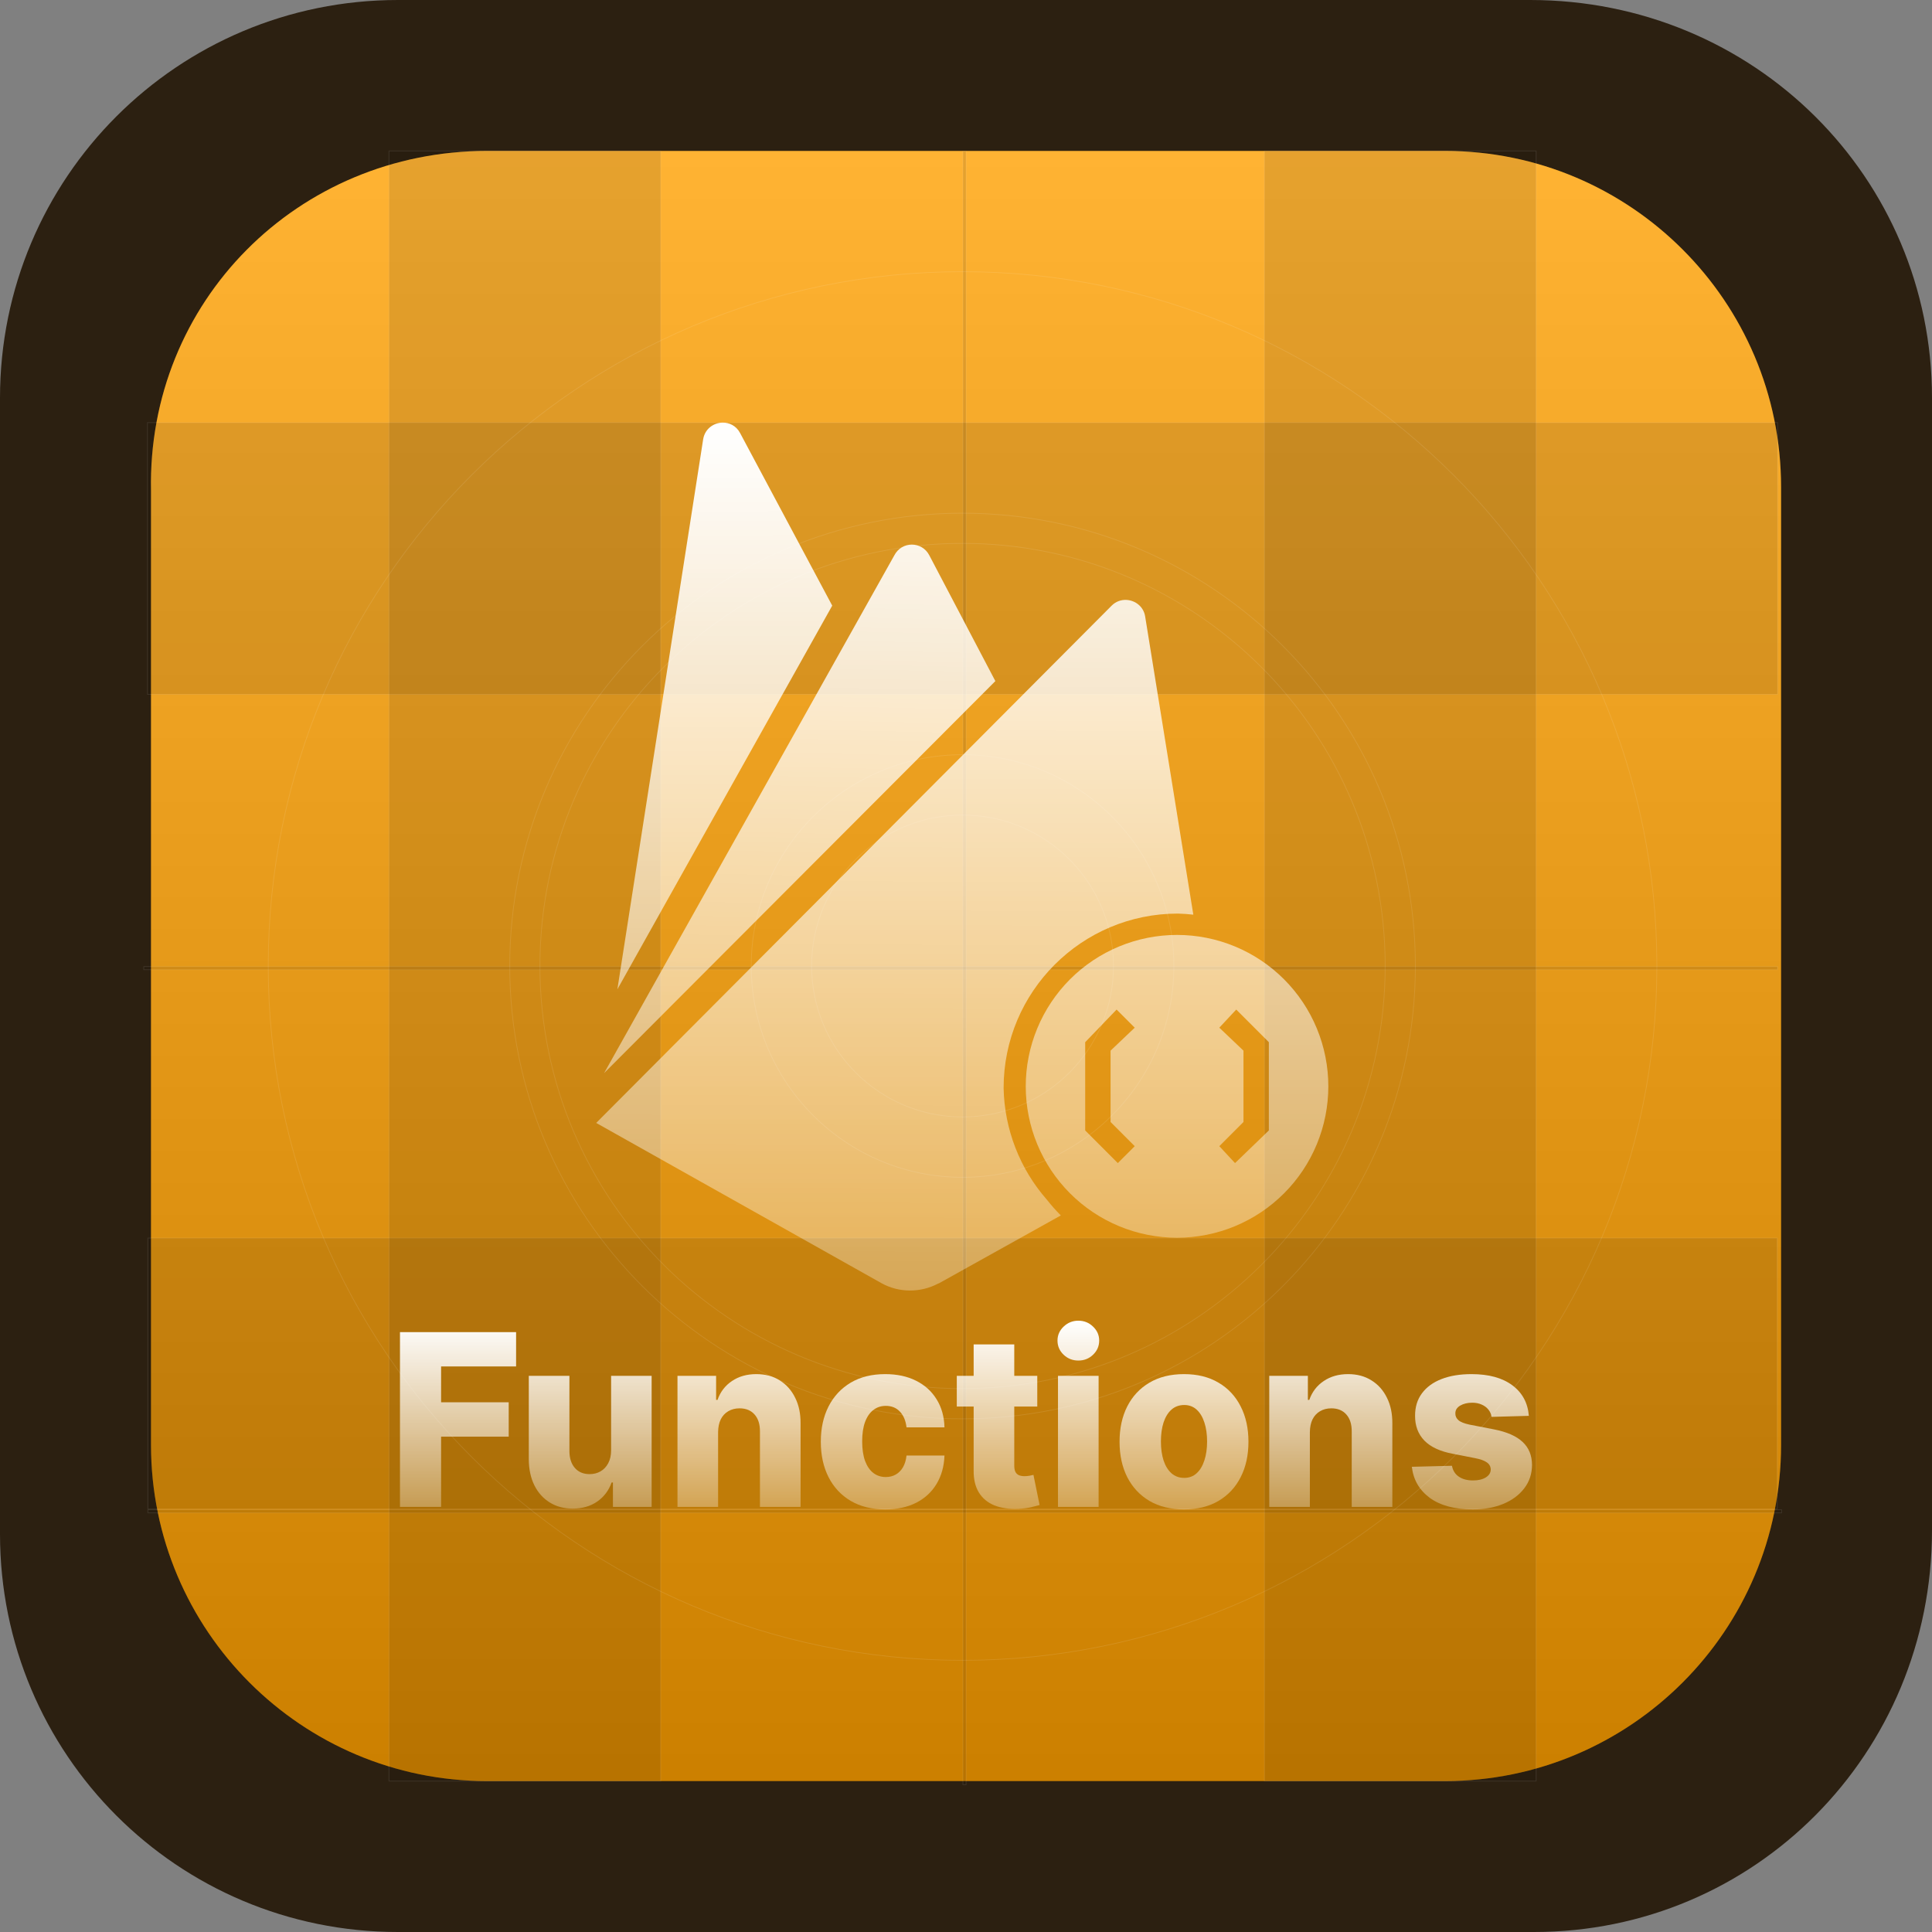 <svg width="256" height="256" viewBox="0 0 256 256" fill="none" xmlns="http://www.w3.org/2000/svg">
<rect x="0" y="0" width="256" height="256" fill="#808080" stroke="none"/>
<path d="M52.736 0H202.752C232.448 0 256 23.552 256 52.736V202.752C256 232.448 232.448 256 203.264 256H52.736C23.552 256 0 232.448 0 203.264V52.736C0 23.552 23.552 0 52.736 0Z" fill="#2C2011"/>
<path d="M64.538 20H191.471C216.039 20 236 39.962 236 64.531V191.469C236 216.038 216.039 236 191.471 236H64.538C39.971 236 20.01 216.038 20.01 191.469V65.043C19.498 39.962 39.459 20 64.538 20Z" fill="#FFA000"/>
<path d="M64.538 20H191.471C216.039 20 236 39.962 236 64.531V191.469C236 216.038 216.039 236 191.471 236H64.538C39.971 236 20.01 216.038 20.01 191.469V65.043C19.498 39.962 39.459 20 64.538 20Z" fill="url(#paint0_linear_103_182)"/>
<g style="mix-blend-mode:plus-lighter">
<path opacity="0.1" d="M19.05 128.488V128.076H235.526V128.488H19.05Z" fill="black" stroke="white" stroke-width="0.1" stroke-miterlimit="10"/>
<path opacity="0.1" d="M19.594 199.95V164.05H235.494V199.95H19.594Z" fill="black" stroke="white" stroke-width="0.1" stroke-miterlimit="10"/>
<path opacity="0.1" d="M235.544 92H19.544V56H235.544V92Z" fill="black" stroke="white" stroke-width="0.1" stroke-miterlimit="10"/>
<path opacity="0.1" d="M19.594 200.462V200.05H236.07V200.462H19.594Z" fill="black" stroke="white" stroke-width="0.1" stroke-miterlimit="10"/>
<path opacity="0.1" d="M127.594 236.483V20.05H128.006V236.483H127.594Z" fill="black" stroke="white" stroke-width="0.1" stroke-miterlimit="10"/>
<path opacity="0.1" d="M203.544 20H167.544V236H203.544V20Z" fill="black" stroke="white" stroke-width="0.1" stroke-miterlimit="10"/>
<path opacity="0.1" d="M51.544 20H87.544V236H51.544V20Z" fill="black" stroke="white" stroke-width="0.1" stroke-miterlimit="10"/>
<path opacity="0.1" d="M127.544 220C178.354 220 219.544 178.81 219.544 128C219.544 77.19 178.354 36 127.544 36C76.734 36 35.544 77.19 35.544 128C35.544 178.81 76.734 220 127.544 220Z" stroke="white" stroke-width="0.1" stroke-miterlimit="10"/>
<path opacity="0.1" d="M127.544 188C160.681 188 187.544 161.137 187.544 128C187.544 94.863 160.681 68 127.544 68C94.407 68 67.544 94.863 67.544 128C67.544 161.137 94.407 188 127.544 188Z" stroke="white" stroke-width="0.1" stroke-miterlimit="10"/>
<path opacity="0.1" d="M127.544 184C158.472 184 183.544 158.928 183.544 128C183.544 97.072 158.472 72 127.544 72C96.616 72 71.544 97.072 71.544 128C71.544 158.928 96.616 184 127.544 184Z" stroke="white" stroke-width="0.1" stroke-miterlimit="10"/>
<path opacity="0.1" d="M127.544 156C143.008 156 155.544 143.464 155.544 128C155.544 112.536 143.008 100 127.544 100C112.08 100 99.544 112.536 99.544 128C99.544 143.464 112.08 156 127.544 156Z" stroke="white" stroke-width="0.1" stroke-miterlimit="10"/>
<path opacity="0.1" d="M127.544 148C138.59 148 147.544 139.046 147.544 128C147.544 116.954 138.59 108 127.544 108C116.498 108 107.544 116.954 107.544 128C107.544 139.046 116.498 148 127.544 148Z" stroke="white" stroke-width="0.1" stroke-miterlimit="10"/>
</g>
<path d="M53 199.672V176.515H68.385V181.061H58.447V185.81H67.406V190.366H58.447V199.672H53Z" fill="url(#paint1_linear_103_182)"/>
<path d="M80.975 192.175V182.304H86.345V199.672H81.217V196.438H81.041C80.666 197.501 80.028 198.345 79.126 198.971C78.231 199.589 77.148 199.898 75.879 199.898C74.727 199.898 73.715 199.627 72.842 199.084C71.969 198.541 71.29 197.784 70.806 196.811C70.322 195.831 70.076 194.686 70.069 193.374V182.304H75.45V192.289C75.457 193.231 75.7 193.973 76.176 194.516C76.653 195.059 77.303 195.33 78.124 195.33C78.66 195.33 79.14 195.21 79.566 194.968C79.999 194.72 80.34 194.362 80.589 193.894C80.846 193.419 80.975 192.846 80.975 192.175Z" fill="url(#paint2_linear_103_182)"/>
<path d="M95.152 189.767V199.672H89.77V182.304H94.888V185.493H95.075C95.449 184.43 96.087 183.597 96.99 182.994C97.892 182.384 98.967 182.078 100.214 182.078C101.402 182.078 102.433 182.353 103.306 182.904C104.187 183.446 104.869 184.208 105.353 185.188C105.845 186.16 106.087 187.298 106.08 188.602V199.672H100.698V189.688C100.705 188.723 100.467 187.969 99.983 187.427C99.506 186.884 98.842 186.612 97.991 186.612C97.426 186.612 96.927 186.741 96.494 186.997C96.069 187.246 95.739 187.604 95.504 188.071C95.276 188.538 95.159 189.104 95.152 189.767Z" fill="url(#paint3_linear_103_182)"/>
<path d="M117.302 200C115.519 200 113.989 199.623 112.713 198.869C111.444 198.115 110.468 197.068 109.785 195.726C109.103 194.377 108.762 192.816 108.762 191.045C108.762 189.266 109.103 187.705 109.785 186.364C110.475 185.014 111.455 183.963 112.724 183.209C114 182.455 115.523 182.078 117.291 182.078C118.854 182.078 120.214 182.368 121.374 182.949C122.54 183.529 123.45 184.351 124.103 185.414C124.763 186.469 125.112 187.709 125.148 189.134H120.119C120.016 188.244 119.723 187.547 119.239 187.042C118.762 186.537 118.138 186.284 117.368 186.284C116.744 186.284 116.198 186.465 115.728 186.827C115.259 187.182 114.892 187.709 114.628 188.41C114.371 189.104 114.242 189.963 114.242 190.988C114.242 192.013 114.371 192.88 114.628 193.589C114.892 194.29 115.259 194.821 115.728 195.183C116.198 195.537 116.744 195.715 117.368 195.715C117.867 195.715 118.307 195.605 118.688 195.387C119.077 195.168 119.396 194.848 119.646 194.426C119.895 193.996 120.053 193.476 120.119 192.865H125.148C125.097 194.297 124.748 195.549 124.103 196.619C123.465 197.69 122.566 198.523 121.407 199.118C120.255 199.706 118.887 200 117.302 200Z" fill="url(#paint4_linear_103_182)"/>
<path d="M137.444 182.304V186.375H126.78V182.304H137.444ZM129.014 178.143H134.395V194.211C134.395 194.55 134.447 194.825 134.549 195.036C134.659 195.24 134.817 195.387 135.023 195.477C135.228 195.56 135.474 195.602 135.76 195.602C135.965 195.602 136.182 195.583 136.409 195.545C136.644 195.5 136.82 195.462 136.937 195.432L137.752 199.423C137.495 199.499 137.132 199.593 136.662 199.706C136.2 199.819 135.646 199.891 135.001 199.921C133.739 199.981 132.656 199.83 131.754 199.469C130.859 199.099 130.173 198.526 129.696 197.75C129.227 196.973 128.999 195.997 129.014 194.821V178.143Z" fill="url(#paint5_linear_103_182)"/>
<path d="M140.189 199.672V182.304H145.571V199.672H140.189ZM142.886 180.28C142.13 180.28 141.481 180.024 140.938 179.512C140.395 178.991 140.123 178.366 140.123 177.635C140.123 176.911 140.395 176.293 140.938 175.78C141.481 175.26 142.13 175 142.886 175C143.649 175 144.298 175.26 144.833 175.78C145.376 176.293 145.648 176.911 145.648 177.635C145.648 178.366 145.376 178.991 144.833 179.512C144.298 180.024 143.649 180.28 142.886 180.28Z" fill="url(#paint6_linear_103_182)"/>
<path d="M156.887 200C155.111 200 153.585 199.627 152.309 198.881C151.039 198.127 150.06 197.079 149.37 195.737C148.688 194.388 148.347 192.824 148.347 191.045C148.347 189.258 148.688 187.694 149.37 186.352C150.06 185.003 151.039 183.955 152.309 183.209C153.585 182.455 155.111 182.078 156.887 182.078C158.662 182.078 160.184 182.455 161.454 183.209C162.73 183.955 163.71 185.003 164.392 186.352C165.082 187.694 165.426 189.258 165.426 191.045C165.426 192.824 165.082 194.388 164.392 195.737C163.71 197.079 162.73 198.127 161.454 198.881C160.184 199.627 158.662 200 156.887 200ZM156.92 195.828C157.565 195.828 158.112 195.624 158.559 195.217C159.007 194.81 159.348 194.245 159.583 193.521C159.825 192.797 159.946 191.961 159.946 191.011C159.946 190.046 159.825 189.202 159.583 188.478C159.348 187.754 159.007 187.189 158.559 186.782C158.112 186.375 157.565 186.171 156.92 186.171C156.252 186.171 155.687 186.375 155.225 186.782C154.77 187.189 154.421 187.754 154.179 188.478C153.945 189.202 153.827 190.046 153.827 191.011C153.827 191.961 153.945 192.797 154.179 193.521C154.421 194.245 154.77 194.81 155.225 195.217C155.687 195.624 156.252 195.828 156.92 195.828Z" fill="url(#paint7_linear_103_182)"/>
<path d="M173.565 189.767V199.672H168.183V182.304H173.3V185.493H173.488C173.862 184.43 174.5 183.597 175.402 182.994C176.305 182.384 177.38 182.078 178.627 182.078C179.815 182.078 180.846 182.353 181.719 182.904C182.6 183.446 183.282 184.208 183.766 185.188C184.258 186.16 184.5 187.298 184.492 188.602V199.672H179.111V189.688C179.118 188.723 178.88 187.969 178.396 187.427C177.919 186.884 177.255 186.612 176.404 186.612C175.839 186.612 175.34 186.741 174.907 186.997C174.482 187.246 174.151 187.604 173.917 188.071C173.689 188.538 173.572 189.104 173.565 189.767Z" fill="url(#paint8_linear_103_182)"/>
<path d="M202.582 187.607L197.641 187.743C197.589 187.381 197.45 187.061 197.222 186.782C196.995 186.496 196.698 186.273 196.331 186.115C195.972 185.949 195.553 185.866 195.076 185.866C194.453 185.866 193.921 185.994 193.481 186.251C193.048 186.507 192.835 186.854 192.842 187.291C192.835 187.63 192.967 187.924 193.239 188.173C193.517 188.422 194.013 188.621 194.724 188.772L197.982 189.405C199.669 189.737 200.924 190.287 201.745 191.056C202.574 191.825 202.993 192.843 203 194.109C202.993 195.3 202.648 196.336 201.966 197.218C201.291 198.1 200.366 198.786 199.192 199.276C198.018 199.759 196.676 200 195.164 200C192.751 200 190.847 199.491 189.453 198.474C188.066 197.448 187.274 196.076 187.076 194.358L192.391 194.222C192.509 194.855 192.813 195.338 193.305 195.669C193.796 196.001 194.423 196.167 195.186 196.167C195.876 196.167 196.437 196.035 196.87 195.771C197.303 195.507 197.523 195.157 197.531 194.72C197.523 194.328 197.354 194.015 197.024 193.781C196.694 193.54 196.177 193.351 195.473 193.216L192.523 192.639C190.829 192.322 189.567 191.738 188.738 190.886C187.909 190.027 187.498 188.934 187.505 187.607C187.498 186.447 187.799 185.455 188.407 184.634C189.016 183.804 189.882 183.171 191.005 182.734C192.127 182.297 193.451 182.078 194.977 182.078C197.266 182.078 199.071 182.572 200.392 183.559C201.712 184.539 202.442 185.889 202.582 187.607Z" fill="url(#paint9_linear_103_182)"/>
<path fill-rule="evenodd" clip-rule="evenodd" d="M149.277 79.493C148.581 79.454 147.864 79.686 147.301 80.25L124.291 103.343L92.948 134.795L79 148.794L92.948 156.63L97.14 158.983L116.805 170.03C119.107 171.31 121.965 171.317 124.291 170.09C124.34 170.064 124.396 170.057 124.445 170.03L140.564 161.052C139.912 160.4 139.3 159.709 138.731 158.983C135.125 154.879 133.089 149.629 132.984 144.164C132.984 131.401 143.324 121.054 156.078 121.054C156.761 121.072 157.443 121.12 158.122 121.198L151.739 81.686C151.535 80.379 150.438 79.558 149.277 79.493Z" fill="url(#paint10_linear_103_182)"/>
<path fill-rule="evenodd" clip-rule="evenodd" d="M120.822 72.162C119.908 72.162 118.994 72.638 118.504 73.585L92.948 119.176L80.044 142.196L92.948 129.265L124.291 97.864L131.89 90.248L124.291 75.778L123.14 73.585C122.65 72.638 121.736 72.162 120.822 72.162Z" fill="url(#paint11_linear_103_182)"/>
<path fill-rule="evenodd" clip-rule="evenodd" d="M95.712 56.001C94.538 56.035 93.39 56.83 93.169 58.227L92.949 59.643L81.806 131.086L92.949 111.189L110.275 80.25L98.066 57.38C97.552 56.408 96.624 55.975 95.712 56.001Z" fill="url(#paint12_linear_103_182)"/>
<path fill-rule="evenodd" clip-rule="evenodd" d="M155.963 123.883C153.331 123.883 150.724 124.402 148.292 125.41C145.86 126.418 143.65 127.896 141.788 129.758C139.927 131.621 138.45 133.833 137.443 136.267C136.435 138.701 135.917 141.309 135.917 143.944C135.917 146.578 136.435 149.187 137.443 151.621C138.45 154.055 139.927 156.266 141.788 158.129C143.65 159.992 145.86 161.47 148.292 162.478C150.724 163.486 153.331 164.005 155.963 164.005C158.596 164.005 161.203 163.486 163.635 162.478C166.067 161.47 168.277 159.992 170.138 158.129C172 156.266 173.476 154.055 174.484 151.621C175.491 149.187 176.01 146.578 176.01 143.944C176.01 141.309 175.491 138.701 174.484 136.267C173.476 133.833 172 131.621 170.138 129.758C168.277 127.896 166.067 126.418 163.635 125.41C161.203 124.402 158.596 123.883 155.963 123.883ZM147.955 133.771L150.357 136.174L147.156 139.217V148.67L150.357 151.874L148.116 154.116L143.794 149.792V138.096L147.955 133.771ZM163.807 133.771L168.129 138.096V149.792L163.647 154.116L161.566 151.874L164.767 148.67V139.217L161.566 136.174L163.807 133.771Z" fill="url(#paint13_linear_103_182)"/>
<defs>
<linearGradient id="paint0_linear_103_182" x1="128.005" y1="20" x2="128.005" y2="236.717" gradientUnits="userSpaceOnUse">
<stop stop-color="white" stop-opacity="0.2"/>
<stop offset="0.99" stop-opacity="0.2"/>
</linearGradient>
<linearGradient id="paint1_linear_103_182" x1="128" y1="175" x2="128" y2="200" gradientUnits="userSpaceOnUse">
<stop stop-color="white"/>
<stop offset="1" stop-color="white" stop-opacity="0.3"/>
</linearGradient>
<linearGradient id="paint2_linear_103_182" x1="128" y1="175" x2="128" y2="200" gradientUnits="userSpaceOnUse">
<stop stop-color="white"/>
<stop offset="1" stop-color="white" stop-opacity="0.3"/>
</linearGradient>
<linearGradient id="paint3_linear_103_182" x1="128" y1="175" x2="128" y2="200" gradientUnits="userSpaceOnUse">
<stop stop-color="white"/>
<stop offset="1" stop-color="white" stop-opacity="0.3"/>
</linearGradient>
<linearGradient id="paint4_linear_103_182" x1="128" y1="175" x2="128" y2="200" gradientUnits="userSpaceOnUse">
<stop stop-color="white"/>
<stop offset="1" stop-color="white" stop-opacity="0.3"/>
</linearGradient>
<linearGradient id="paint5_linear_103_182" x1="128" y1="175" x2="128" y2="200" gradientUnits="userSpaceOnUse">
<stop stop-color="white"/>
<stop offset="1" stop-color="white" stop-opacity="0.3"/>
</linearGradient>
<linearGradient id="paint6_linear_103_182" x1="128" y1="175" x2="128" y2="200" gradientUnits="userSpaceOnUse">
<stop stop-color="white"/>
<stop offset="1" stop-color="white" stop-opacity="0.3"/>
</linearGradient>
<linearGradient id="paint7_linear_103_182" x1="128" y1="175" x2="128" y2="200" gradientUnits="userSpaceOnUse">
<stop stop-color="white"/>
<stop offset="1" stop-color="white" stop-opacity="0.3"/>
</linearGradient>
<linearGradient id="paint8_linear_103_182" x1="128" y1="175" x2="128" y2="200" gradientUnits="userSpaceOnUse">
<stop stop-color="white"/>
<stop offset="1" stop-color="white" stop-opacity="0.3"/>
</linearGradient>
<linearGradient id="paint9_linear_103_182" x1="128" y1="175" x2="128" y2="200" gradientUnits="userSpaceOnUse">
<stop stop-color="white"/>
<stop offset="1" stop-color="white" stop-opacity="0.3"/>
</linearGradient>
<linearGradient id="paint10_linear_103_182" x1="118.758" y1="55.799" x2="118.561" y2="171" gradientUnits="userSpaceOnUse">
<stop stop-color="white"/>
<stop offset="1" stop-color="white" stop-opacity="0.3"/>
</linearGradient>
<linearGradient id="paint11_linear_103_182" x1="108.291" y1="57.007" x2="105.876" y2="168.515" gradientUnits="userSpaceOnUse">
<stop stop-color="white"/>
<stop offset="1" stop-color="white" stop-opacity="0.3"/>
</linearGradient>
<linearGradient id="paint12_linear_103_182" x1="96.041" y1="56" x2="96.215" y2="169.32" gradientUnits="userSpaceOnUse">
<stop stop-color="white"/>
<stop offset="1" stop-color="white" stop-opacity="0.3"/>
</linearGradient>
<linearGradient id="paint13_linear_103_182" x1="155.793" y1="55.799" x2="155.793" y2="173.346" gradientUnits="userSpaceOnUse">
<stop stop-color="white"/>
<stop offset="1" stop-color="white" stop-opacity="0.3"/>
</linearGradient>
</defs>
</svg>
